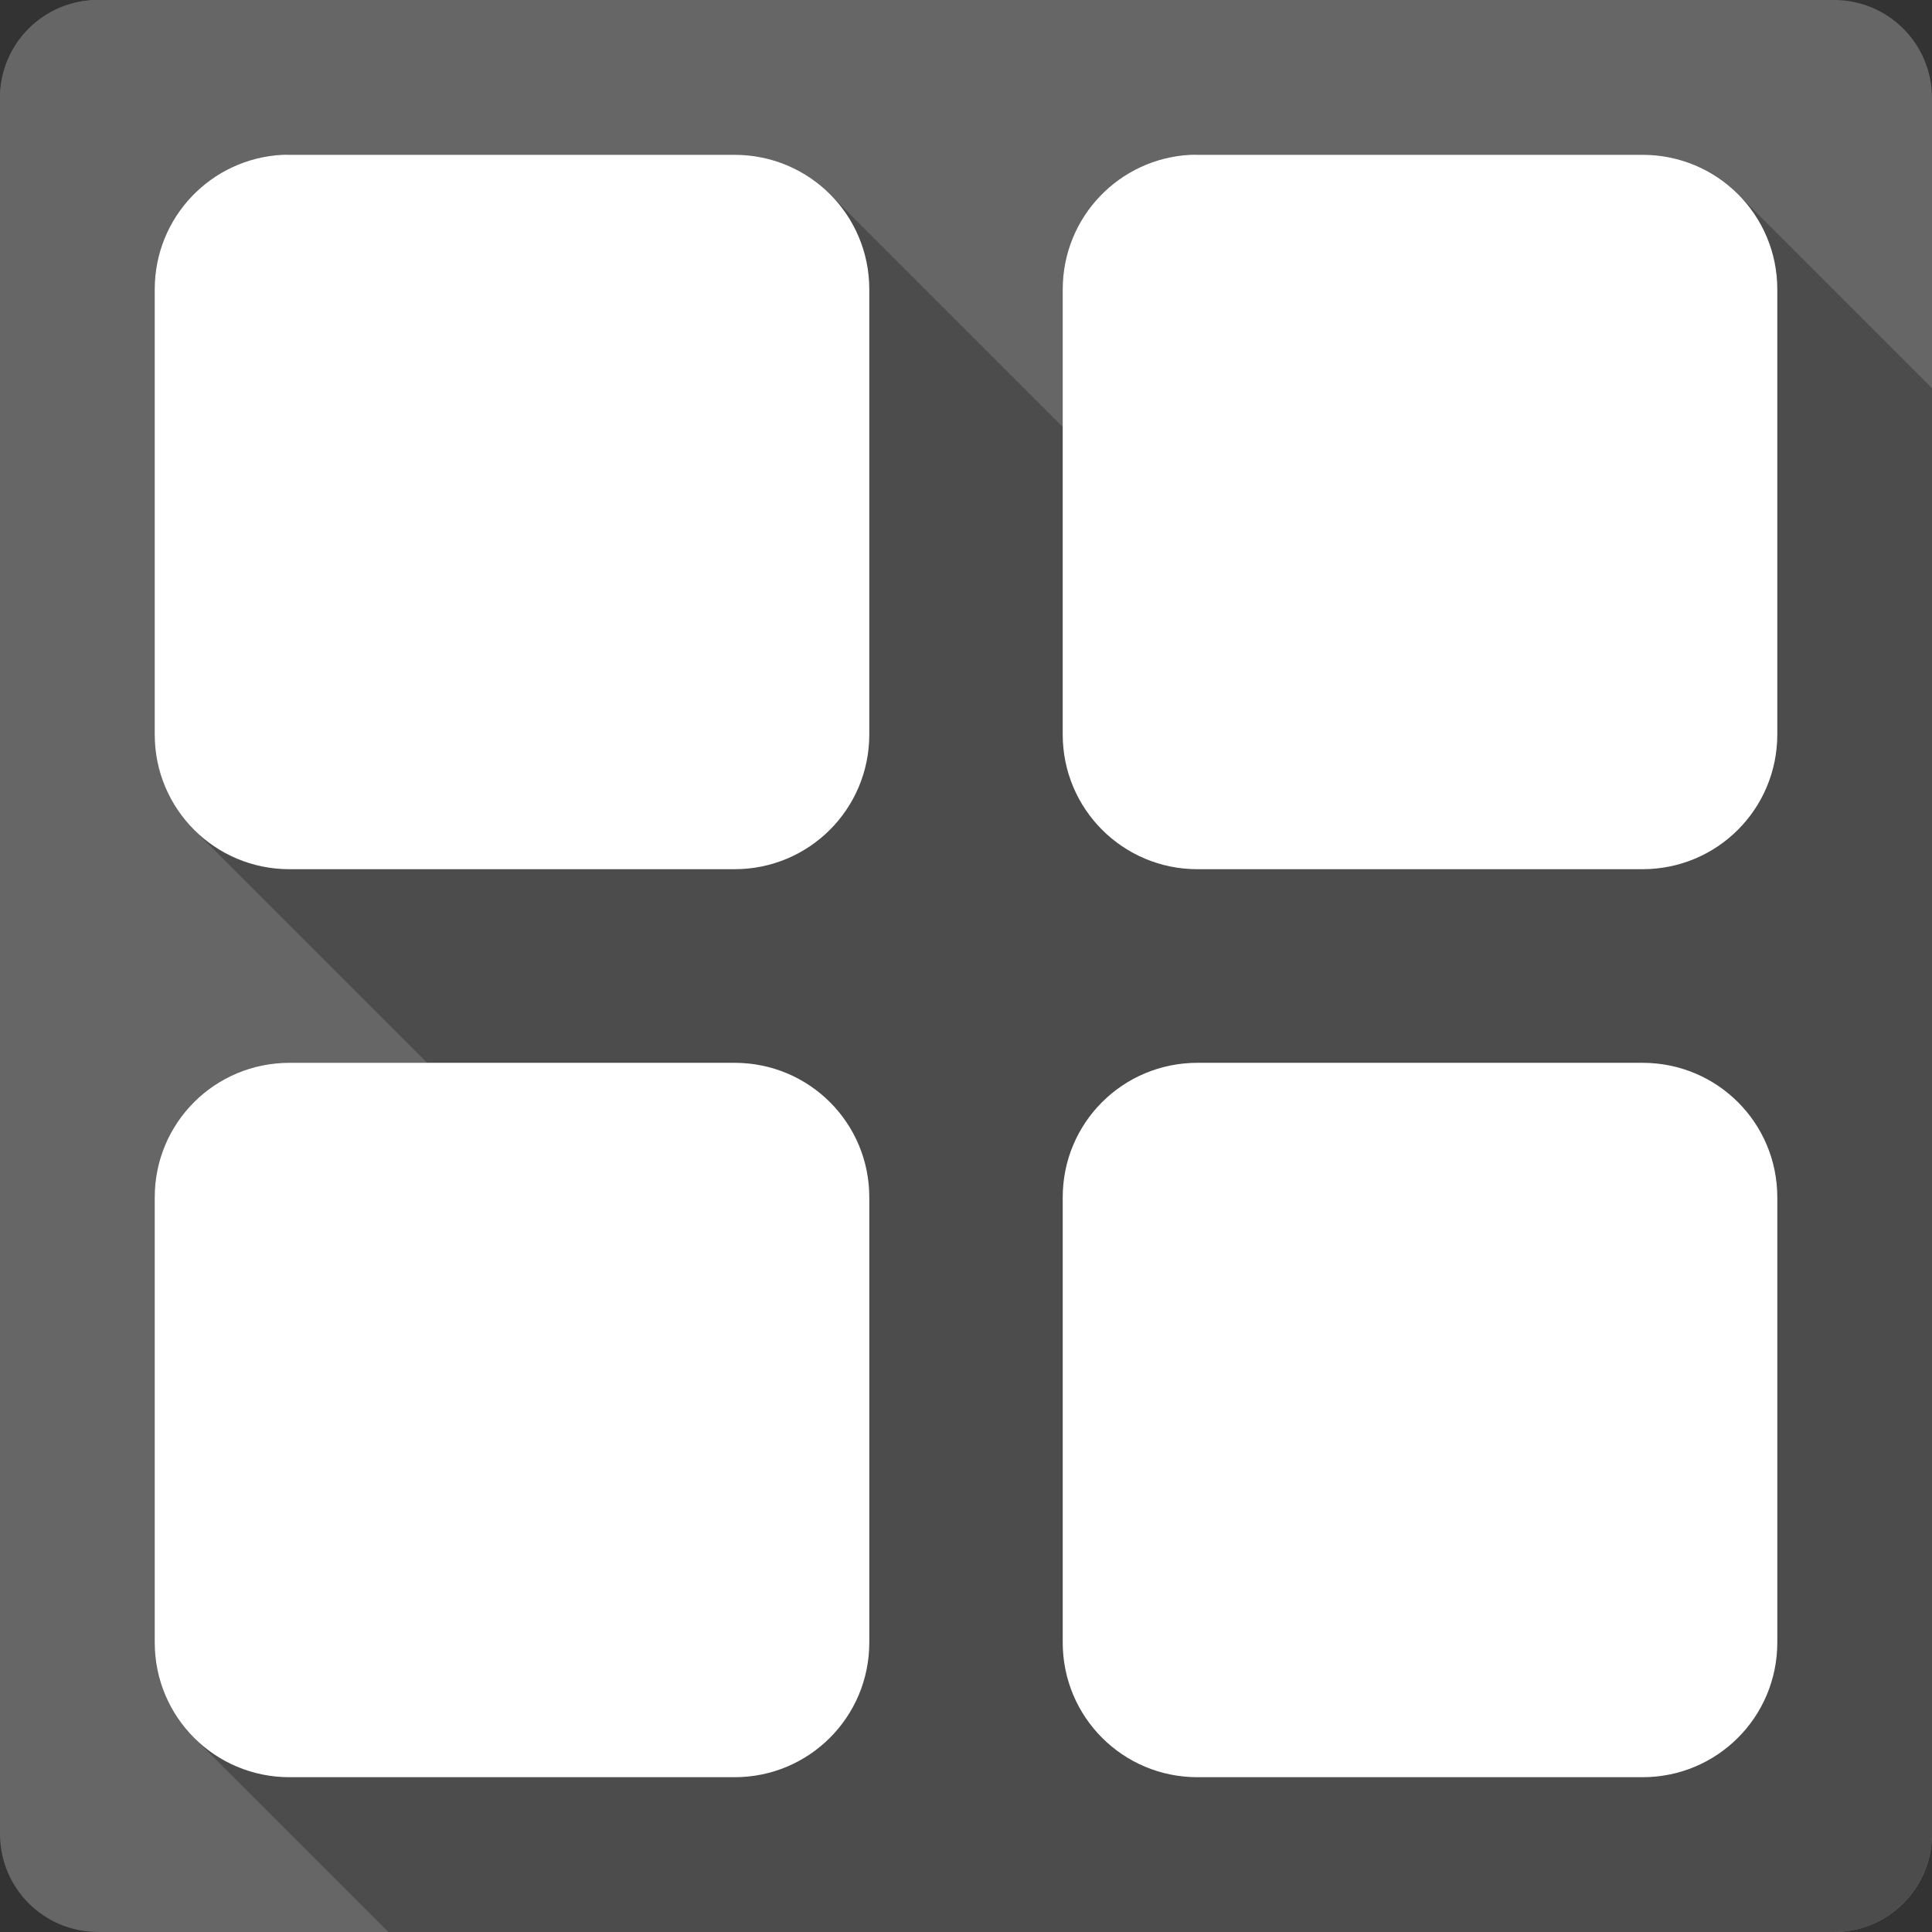 <?xml version="1.0" encoding="UTF-8" standalone="no"?>
<svg
   xmlns:dc="http://purl.org/dc/elements/1.1/"
   xmlns:cc="http://creativecommons.org/ns#"
   xmlns:rdf="http://www.w3.org/1999/02/22-rdf-syntax-ns#"
   xmlns:svg="http://www.w3.org/2000/svg"
   xmlns="http://www.w3.org/2000/svg"
   xmlns:sodipodi="http://sodipodi.sourceforge.net/DTD/sodipodi-0.dtd"
   xmlns:inkscape="http://www.inkscape.org/namespaces/inkscape"
   viewBox="0 0 512 512"
   id="svg2"
   version="1.1"
   inkscape:version="0.91+devel r13804 custom"
   sodipodi:docname="gnome-lightsoff.svg">
  <rect x="0" y="0" width="512" height="512" fill="#333333" stroke="none"/>
  <defs
     id="defs10142" />
  <sodipodi:namedview
     pagecolor="#ffffff"
     bordercolor="#666666"
     borderopacity="1"
     objecttolerance="10"
     gridtolerance="10"
     guidetolerance="10"
     inkscape:pageopacity="0"
     inkscape:pageshadow="2"
     inkscape:window-width="1366"
     inkscape:window-height="709"
     id="namedview10140"
     showgrid="false"
     inkscape:zoom="0.4609375"
     inkscape:cx="-8.6779661"
     inkscape:cy="237.55932"
     inkscape:window-x="-2"
     inkscape:window-y="-3"
     inkscape:window-maximized="1"
     inkscape:current-layer="svg2" />
  <g
     id="g13496"
     transform="translate(275.525,-271.186)">
    <path
       id="path10038"
       d="m -249.525,271.181 c -14.397,0 -26,11.603 -26,26 l 0,460 c 0,14.397 11.603,26 26,26 l 460,0 c 14.397,0 26,-11.603 26,-26 l 0,-460 c 0,-14.397 -11.603,-26 -26,-26 l -460,0"
       style="fill:#666666"
       inkscape:connector-curvature="0" />
    <path
       id="path10040"
       d="m -249.525,271.181 c -14.397,0 -26,11.603 -26,26 l 0,229.88 254.56,0 0,256.13 231.44,0 c 14.397,0 26,-11.603 26,-26 l 0,-232.44 -255.12,0 0,-253.56 -230.87,0"
       style="fill:#666666"
       inkscape:connector-curvature="0" />
    <path
       id="path10136"
       d="m -200.644,312.211 c -18.911,0.952 -33.881,16.503 -33.881,35.658 l 0,117.95 c 0,9.887 3.983,18.814 10.439,25.27 l 61.746,61.746 -36.475,0 c -19.774,0 -35.711,15.885 -35.711,35.658 l 0,117.95 c 0,9.887 3.983,18.814 10.439,25.27 l 51.46,51.46 383.1,0 c 14.397,0 26,-11.603 26,-26 l 0,-383.11 -51.42,-51.42 c -6.458,-6.458 -15.395,-10.439 -25.295,-10.439 l -117.95,0 c -0.618,0 -1.218,-0.031 -1.828,0 -18.91,0.952 -33.883,16.503 -33.883,35.658 l 0,36.451 -61.67,-61.67 c -6.458,-6.458 -15.396,-10.439 -25.295,-10.439 l -117.95,0 c -0.618,0 -1.22,-0.031 -1.83,0"
       style="opacity:0.25"
       inkscape:connector-curvature="0" />
    <path
       id="path10138"
       d="m -200.643,312.211 c -18.911,0.952 -33.882,16.504 -33.882,35.66 l 0,117.95 c 0,19.773 15.937,35.711 35.71,35.711 l 117.95,0 c 19.773,0 35.71,-15.937 35.71,-35.711 l 0,-117.95 c 0,-19.773 -15.937,-35.66 -35.71,-35.66 l -117.95,0 c -0.618,0 -1.219,-0.031 -1.829,0 m 240.63,0 c -18.91,0.952 -33.882,16.504 -33.882,35.66 l 0,117.95 c 0,19.773 15.937,35.711 35.71,35.711 l 117.95,0 c 19.774,0 35.711,-15.937 35.711,-35.711 l 0,-117.95 c 0,-19.773 -15.937,-35.66 -35.711,-35.66 l -117.95,0 c -0.618,0 -1.219,-0.031 -1.829,0 m -238.8,240.63 c -19.774,0 -35.71,15.886 -35.71,35.66 l 0,117.95 c 0,19.774 15.937,35.711 35.71,35.711 l 117.95,0 c 19.773,0 35.71,-15.937 35.71,-35.711 l 0,-117.95 c 0,-19.773 -15.937,-35.66 -35.71,-35.66 l -117.95,0 m 240.63,0 c -19.773,0 -35.71,15.886 -35.71,35.66 l 0,117.95 c 0,19.774 15.937,35.711 35.71,35.711 l 117.95,0 c 19.774,0 35.711,-15.937 35.711,-35.711 l 0,-117.95 c 0,-19.773 -15.937,-35.66 -35.711,-35.66 l -117.95,0"
       style="fill:#ffffff"
       inkscape:connector-curvature="0" />
  </g>
</svg>
